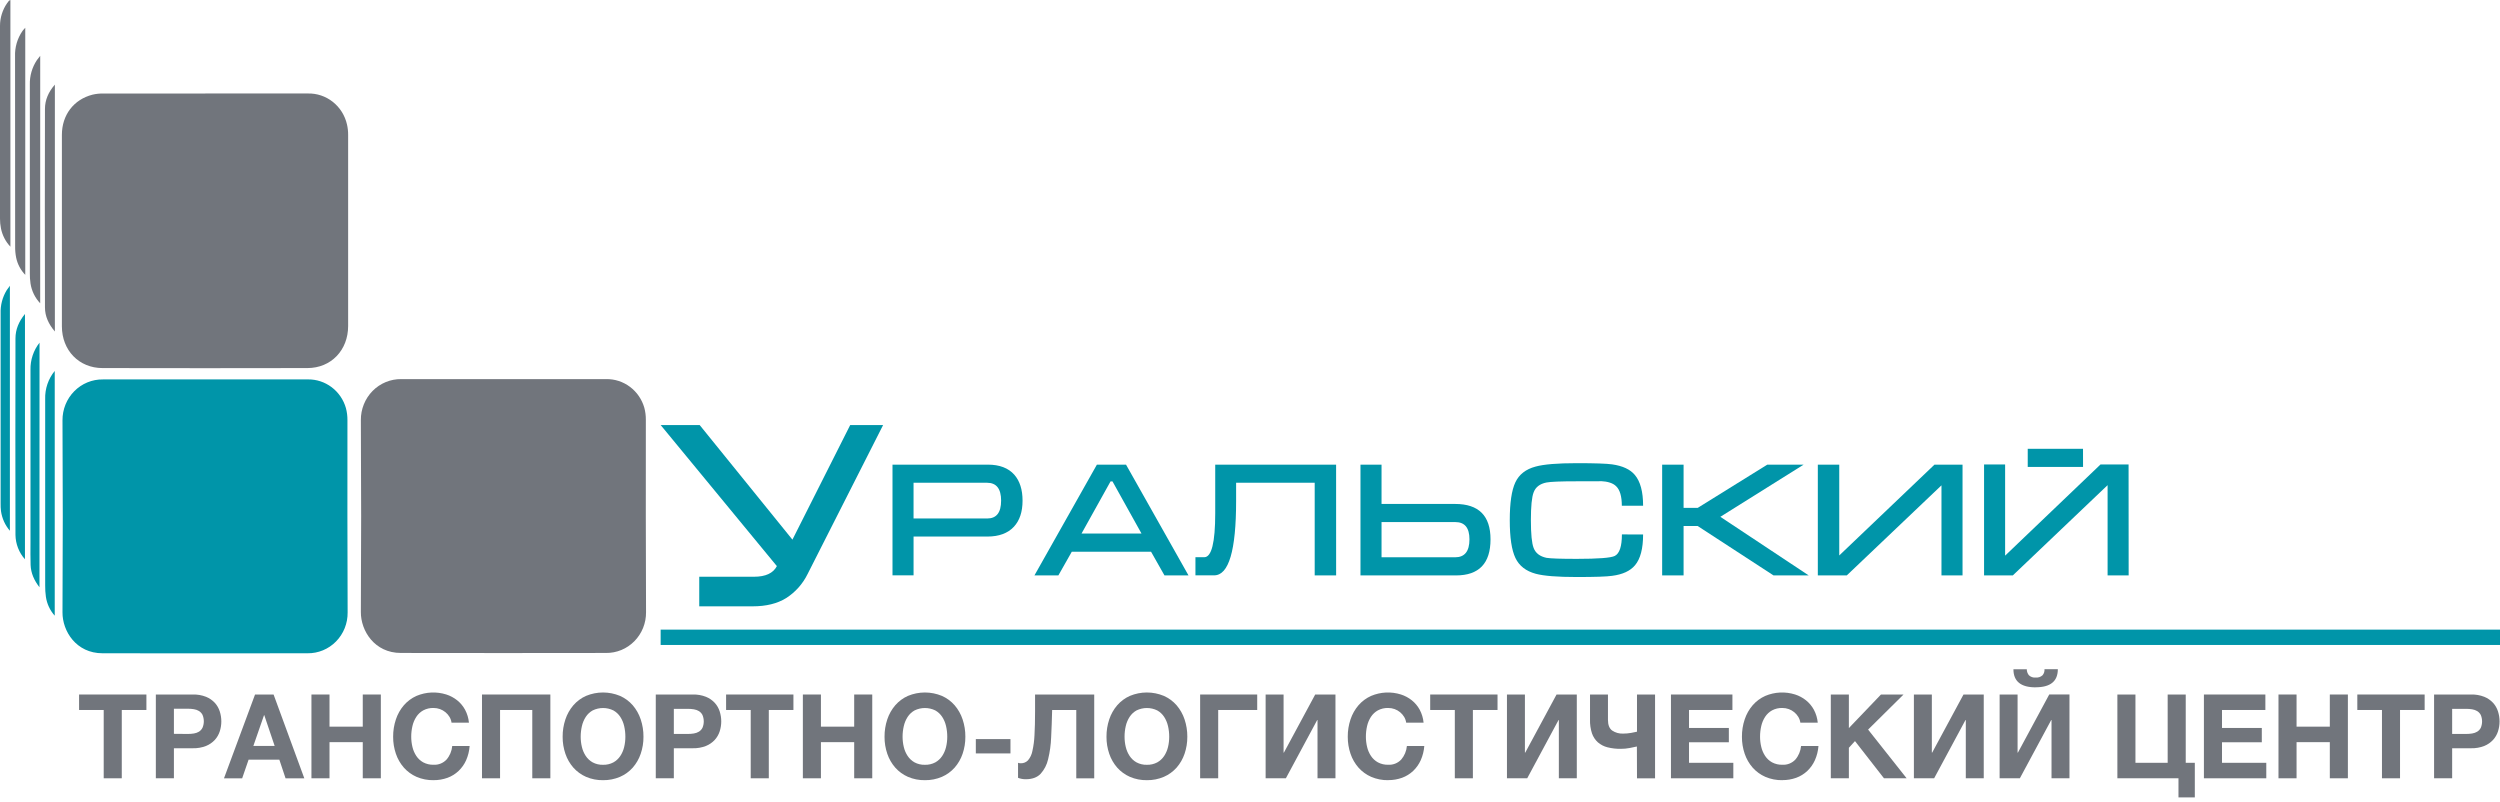 <svg width="346" height="111" viewBox="0 0 346 111" fill="none" xmlns="http://www.w3.org/2000/svg">
<g clip-path="url(#clip0_3214_21567)">
<path d="M28.419 52.51C33.15 52.51 37.879 52.51 42.606 52.51C43.789 52.492 44.945 52.87 45.897 53.586C46.849 54.303 47.543 55.318 47.874 56.476C48.019 57.02 48.09 57.581 48.086 58.144C48.086 67.018 48.064 75.886 48.112 84.768C48.12 85.513 47.982 86.252 47.706 86.941C47.429 87.631 47.02 88.257 46.503 88.783C45.986 89.309 45.37 89.724 44.693 90.004C44.016 90.284 43.291 90.423 42.561 90.412C33.103 90.43 23.645 90.43 14.187 90.412C10.536 90.412 8.633 87.344 8.649 84.751C8.702 75.895 8.702 67.039 8.649 58.182C8.643 57.434 8.783 56.691 9.062 55.998C9.341 55.306 9.753 54.677 10.274 54.149C10.794 53.621 11.413 53.204 12.094 52.923C12.775 52.642 13.504 52.503 14.238 52.513H28.425" fill="#0095A9"/>
<path d="M3.453 77.406C2.626 76.48 2.16 75.279 2.141 74.027C2.123 64.965 2.123 55.902 2.141 46.838C2.141 45.605 2.599 44.505 3.456 43.454L3.453 77.406Z" fill="#0095A9"/>
<path d="M7.575 51.315V85.212C6.92 84.484 6.494 83.572 6.352 82.595C6.279 82.073 6.246 81.546 6.253 81.02C6.253 72.427 6.253 63.835 6.253 55.242C6.207 53.811 6.684 52.413 7.591 51.32" fill="#0095A9"/>
<path d="M1.368 39.534V73.459C0.706 72.691 0.278 71.742 0.136 70.73C0.095 70.374 0.078 70.015 0.086 69.657C0.086 60.899 0.086 52.14 0.086 43.38C0.046 42.246 0.339 41.125 0.929 40.162C1.044 39.982 1.178 39.813 1.376 39.54" fill="#0095A9"/>
<path d="M5.463 81.279C4.711 80.299 4.283 79.322 4.237 78.206C4.197 77.21 4.221 76.208 4.219 75.204C4.219 67.197 4.219 59.19 4.219 51.184C4.189 49.82 4.633 48.489 5.471 47.425L5.463 81.279Z" fill="#0095A9"/>
<path d="M28.414 12.938C33.145 12.938 37.874 12.938 42.601 12.938C43.85 12.906 45.071 13.315 46.059 14.095C47.047 14.876 47.74 15.979 48.022 17.22C48.132 17.695 48.186 18.182 48.182 18.67C48.193 27.488 48.193 36.305 48.182 45.121C48.182 48.462 45.829 50.932 42.561 50.941C33.103 50.962 23.645 50.962 14.187 50.941C10.93 50.941 8.566 48.484 8.566 45.168C8.566 36.333 8.566 27.498 8.566 18.662C8.566 15.908 10.207 13.768 12.801 13.102C13.286 12.988 13.783 12.935 14.281 12.943C18.992 12.932 23.704 12.932 28.417 12.943" fill="#71757C"/>
<path d="M346 87.14H91.433V89.263H346V87.14Z" fill="#0095A9"/>
<path d="M1.44 34.143C0.773 33.441 0.318 32.556 0.131 31.597C0.042 31.155 -0.002 30.705 4.9459e-05 30.254C4.9459e-05 21.367 4.9459e-05 12.473 4.9459e-05 3.573C0.004 2.455 0.345 1.365 0.977 0.45C1.059 0.327 1.148 0.21 1.245 0.098C1.305 0.056 1.371 0.023 1.44 0V34.143Z" fill="#71757C"/>
<path d="M5.562 41.974C4.852 41.226 4.384 40.273 4.224 39.245C4.153 38.761 4.121 38.271 4.13 37.782C4.13 29.097 4.13 20.411 4.13 11.726C4.097 10.514 4.438 9.322 5.107 8.32C5.22 8.153 5.353 8 5.565 7.725L5.562 41.974Z" fill="#71757C"/>
<path d="M3.496 3.838V38.041C2.86 37.386 2.422 36.558 2.235 35.656C2.133 35.14 2.087 34.615 2.096 34.089C2.096 25.333 2.091 16.576 2.083 7.818C2.036 6.55 2.402 5.302 3.124 4.269C3.207 4.152 3.311 4.051 3.499 3.838" fill="#71757C"/>
<path d="M7.594 45.88C6.727 44.865 6.226 43.778 6.223 42.55C6.2 33.392 6.2 24.232 6.223 15.072C6.223 13.836 6.703 12.733 7.594 11.71V45.88Z" fill="#71757C"/>
<path d="M14.353 98.262H10.945V96.12H20.263V98.262H16.853V107.715H14.353V98.262Z" fill="#71757C"/>
<path d="M21.569 96.119H26.698C27.317 96.103 27.934 96.21 28.513 96.436C28.974 96.621 29.389 96.906 29.731 97.271C30.042 97.613 30.275 98.02 30.416 98.464C30.704 99.359 30.704 100.323 30.416 101.218C30.274 101.659 30.041 102.063 29.731 102.403C29.39 102.769 28.974 103.055 28.513 103.241C27.934 103.466 27.317 103.573 26.698 103.557H24.069V107.714H21.569V96.119ZM26.013 101.578C26.29 101.579 26.566 101.557 26.84 101.513C27.087 101.476 27.326 101.391 27.541 101.262C27.748 101.129 27.916 100.941 28.026 100.719C28.147 100.437 28.209 100.132 28.209 99.825C28.209 99.517 28.147 99.213 28.026 98.931C27.913 98.714 27.744 98.532 27.538 98.404C27.323 98.275 27.085 98.19 26.837 98.153C26.564 98.109 26.287 98.087 26.01 98.087H24.069V101.562L26.013 101.578Z" fill="#71757C"/>
<path d="M35.298 96.12H37.863L42.116 107.717H39.52L38.66 105.135H34.407L33.516 107.717H31L35.298 96.12ZM38.01 103.233L36.575 98.977H36.543L35.066 103.233H38.01Z" fill="#71757C"/>
<path d="M43.104 96.12H45.604V100.569H50.206V96.12H52.708V107.715H50.206V102.714H45.604V107.715H43.104V96.12Z" fill="#71757C"/>
<path d="M60.003 107.977C59.194 107.991 58.39 107.833 57.644 107.513C56.978 107.221 56.381 106.786 55.894 106.238C55.407 105.681 55.033 105.032 54.794 104.327C54.534 103.568 54.404 102.768 54.411 101.964C54.405 101.146 54.534 100.333 54.794 99.559C55.032 98.842 55.405 98.18 55.894 97.61C56.378 97.053 56.976 96.609 57.644 96.311C58.955 95.759 60.414 95.69 61.769 96.117C62.314 96.292 62.823 96.565 63.274 96.922C63.719 97.279 64.091 97.724 64.366 98.23C64.66 98.782 64.842 99.389 64.901 100.015H62.492C62.453 99.729 62.355 99.455 62.206 99.209C62.057 98.965 61.868 98.749 61.649 98.568C61.422 98.382 61.166 98.236 60.891 98.137C60.608 98.034 60.309 97.983 60.008 97.984C59.51 97.968 59.016 98.083 58.573 98.317C58.188 98.531 57.86 98.837 57.618 99.209C57.366 99.598 57.185 100.03 57.082 100.484C56.969 100.968 56.913 101.464 56.914 101.961C56.913 102.44 56.97 102.918 57.082 103.383C57.187 103.826 57.368 104.247 57.618 104.625C57.862 104.993 58.19 105.296 58.573 105.509C59.016 105.743 59.51 105.858 60.008 105.842C60.339 105.861 60.671 105.807 60.98 105.683C61.289 105.56 61.568 105.37 61.799 105.127C62.251 104.6 62.528 103.941 62.588 103.244H64.998C64.95 103.927 64.785 104.597 64.51 105.223C64.258 105.782 63.9 106.287 63.458 106.707C63.016 107.123 62.496 107.443 61.93 107.649C61.311 107.871 60.659 107.981 60.003 107.974" fill="#71757C"/>
<path d="M66.708 96.12H76.17V107.715H73.668V98.262H69.208V107.715H66.708V96.12Z" fill="#71757C"/>
<path d="M83.464 107.977C82.655 107.991 81.852 107.833 81.106 107.513C80.439 107.221 79.841 106.786 79.353 106.238C78.866 105.681 78.492 105.032 78.253 104.327C77.993 103.568 77.863 102.768 77.87 101.963C77.864 101.146 77.993 100.333 78.253 99.559C78.491 98.842 78.864 98.18 79.353 97.61C79.838 97.052 80.436 96.609 81.106 96.311C82.614 95.683 84.304 95.683 85.812 96.311C86.485 96.608 87.086 97.051 87.573 97.61C88.062 98.18 88.436 98.842 88.673 99.559C88.933 100.333 89.062 101.146 89.056 101.963C89.063 102.768 88.933 103.568 88.673 104.327C88.434 105.032 88.06 105.681 87.573 106.238C87.084 106.788 86.483 107.223 85.812 107.513C85.068 107.831 84.268 107.989 83.462 107.977M83.462 105.848C83.959 105.863 84.452 105.748 84.894 105.515C85.277 105.301 85.604 104.998 85.849 104.63C86.099 104.252 86.28 103.831 86.385 103.388C86.496 102.923 86.552 102.445 86.551 101.966C86.552 101.469 86.496 100.973 86.385 100.49C86.282 100.036 86.101 99.604 85.849 99.215C85.606 98.843 85.278 98.537 84.894 98.322C84.446 98.103 83.957 97.99 83.46 97.99C82.964 97.99 82.474 98.103 82.027 98.322C81.642 98.536 81.314 98.843 81.071 99.215C80.82 99.604 80.638 100.035 80.536 100.49C80.423 100.973 80.367 101.469 80.367 101.966C80.367 102.445 80.423 102.923 80.536 103.388C80.64 103.831 80.822 104.252 81.071 104.63C81.316 104.999 81.644 105.302 82.027 105.515C82.469 105.749 82.963 105.863 83.462 105.848Z" fill="#71757C"/>
<path d="M90.759 96.119H95.888C96.507 96.103 97.124 96.21 97.702 96.436C98.163 96.621 98.579 96.906 98.92 97.271C99.231 97.613 99.465 98.02 99.606 98.464C99.893 99.359 99.893 100.323 99.606 101.218C99.464 101.659 99.23 102.063 98.92 102.403C98.579 102.769 98.163 103.055 97.702 103.241C97.124 103.466 96.507 103.573 95.888 103.557H93.259V107.714H90.759V96.119ZM95.202 101.578C95.479 101.579 95.756 101.557 96.029 101.513C96.277 101.476 96.515 101.391 96.731 101.262C96.937 101.134 97.105 100.952 97.218 100.735C97.339 100.453 97.401 100.149 97.401 99.841C97.401 99.533 97.339 99.229 97.218 98.947C97.105 98.73 96.937 98.548 96.731 98.42C96.515 98.291 96.277 98.206 96.029 98.169C95.756 98.125 95.479 98.103 95.202 98.104H93.259V101.578H95.202Z" fill="#71757C"/>
<path d="M103.899 98.262H100.492V96.12H109.81V98.262H106.402V107.715H103.899V98.262Z" fill="#71757C"/>
<path d="M111.116 96.12H113.616V100.569H118.22V96.12H120.72V107.715H118.22V102.714H113.616V107.715H111.116V96.12Z" fill="#71757C"/>
<path d="M128.014 107.977C127.205 107.991 126.402 107.833 125.656 107.513C124.988 107.221 124.39 106.786 123.903 106.238C123.416 105.681 123.042 105.032 122.802 104.327C122.543 103.568 122.413 102.768 122.42 101.963C122.414 101.146 122.543 100.333 122.802 99.559C123.04 98.842 123.414 98.18 123.903 97.61C124.388 97.052 124.986 96.609 125.656 96.311C127.164 95.683 128.853 95.683 130.362 96.311C131.035 96.608 131.636 97.051 132.123 97.61C132.611 98.18 132.985 98.842 133.223 99.559C133.483 100.333 133.612 101.146 133.606 101.963C133.612 102.768 133.483 103.568 133.223 104.327C132.984 105.032 132.61 105.681 132.123 106.238C131.633 106.788 131.032 107.223 130.362 107.513C129.618 107.831 128.818 107.989 128.011 107.977M128.011 105.848C128.509 105.863 129.002 105.748 129.444 105.515C129.826 105.301 130.154 104.998 130.399 104.63C130.648 104.252 130.83 103.831 130.934 103.388C131.046 102.923 131.102 102.445 131.1 101.966C131.102 101.469 131.046 100.973 130.934 100.49C130.832 100.036 130.65 99.604 130.399 99.215C130.156 98.843 129.828 98.537 129.444 98.322C128.996 98.103 128.506 97.99 128.01 97.99C127.514 97.99 127.024 98.103 126.577 98.322C126.192 98.536 125.864 98.843 125.621 99.215C125.369 99.604 125.188 100.035 125.086 100.49C124.973 100.973 124.916 101.469 124.917 101.966C124.917 102.445 124.973 102.923 125.086 103.388C125.19 103.831 125.371 104.252 125.621 104.63C125.866 104.999 126.193 105.302 126.577 105.515C127.019 105.749 127.513 105.863 128.011 105.848Z" fill="#71757C"/>
<path d="M139.848 102.291H135.054V104.273H139.848V102.291Z" fill="#71757C"/>
<path d="M141.968 107.845C141.603 107.848 141.24 107.783 140.897 107.652V105.572C140.955 105.598 141.017 105.614 141.079 105.621C141.145 105.631 141.211 105.636 141.278 105.637C141.462 105.643 141.646 105.61 141.817 105.54C141.989 105.47 142.144 105.365 142.273 105.231C142.579 104.869 142.787 104.432 142.878 103.964C143.043 103.233 143.142 102.489 143.173 101.74C143.226 100.83 143.253 99.738 143.253 98.464V96.125H151.441V107.723H148.957V98.262H145.617C145.584 99.605 145.539 100.861 145.48 102.029C145.443 103.06 145.301 104.084 145.057 105.086C144.888 105.841 144.527 106.537 144.011 107.106C143.532 107.599 142.852 107.845 141.971 107.845" fill="#71757C"/>
<path d="M158.733 107.977C157.924 107.991 157.12 107.833 156.375 107.513C155.707 107.221 155.109 106.786 154.621 106.238C154.135 105.681 153.761 105.032 153.521 104.327C153.261 103.568 153.132 102.768 153.138 101.963C153.132 101.146 153.262 100.333 153.521 99.559C153.759 98.842 154.133 98.18 154.621 97.61C155.107 97.052 155.705 96.609 156.375 96.311C157.883 95.683 159.572 95.683 161.08 96.311C161.753 96.608 162.355 97.051 162.842 97.61C163.33 98.18 163.704 98.842 163.942 99.559C164.201 100.333 164.331 101.146 164.325 101.963C164.331 102.768 164.202 103.568 163.942 104.327C163.703 105.032 163.329 105.681 162.842 106.238C162.352 106.788 161.751 107.223 161.08 107.513C160.337 107.831 159.537 107.989 158.73 107.977M158.73 105.848C159.228 105.863 159.721 105.748 160.162 105.515C160.545 105.301 160.873 104.998 161.118 104.63C161.367 104.252 161.548 103.831 161.653 103.388C161.765 102.923 161.82 102.445 161.819 101.966C161.821 101.469 161.765 100.973 161.653 100.49C161.55 100.036 161.369 99.604 161.118 99.215C160.875 98.843 160.547 98.537 160.162 98.322C159.715 98.103 159.225 97.99 158.729 97.99C158.233 97.99 157.743 98.103 157.295 98.322C156.911 98.536 156.583 98.843 156.34 99.215C156.088 99.604 155.907 100.035 155.804 100.49C155.693 100.973 155.637 101.469 155.639 101.966C155.638 102.445 155.695 102.923 155.807 103.388C155.912 103.831 156.093 104.252 156.343 104.63C156.587 104.999 156.915 105.302 157.298 105.515C157.741 105.749 158.235 105.863 158.733 105.848" fill="#71757C"/>
<path d="M166.099 96.12H173.998V98.262H168.599V107.715H166.099V96.12Z" fill="#71757C"/>
<path d="M175.163 96.12H177.647V104.158H177.695L182.026 96.12H184.828V107.715H182.344V99.66H182.296L177.965 107.715H175.163V96.12Z" fill="#71757C"/>
<path d="M192.125 107.977C191.316 107.991 190.513 107.833 189.767 107.513C189.1 107.221 188.502 106.786 188.014 106.238C187.527 105.681 187.153 105.032 186.914 104.327C186.654 103.568 186.525 102.768 186.531 101.964C186.525 101.146 186.654 100.333 186.914 99.559C187.152 98.842 187.526 98.18 188.014 97.61C188.499 97.052 189.097 96.609 189.767 96.311C191.078 95.759 192.537 95.69 193.892 96.117C194.437 96.292 194.946 96.565 195.396 96.922C195.842 97.279 196.214 97.724 196.489 98.23C196.783 98.782 196.965 99.389 197.024 100.015H194.615C194.575 99.729 194.478 99.455 194.328 99.209C194.179 98.965 193.991 98.749 193.772 98.568C193.545 98.382 193.289 98.236 193.014 98.137C192.731 98.034 192.432 97.983 192.131 97.984C191.633 97.968 191.139 98.083 190.696 98.317C190.311 98.531 189.983 98.837 189.74 99.209C189.489 99.598 189.308 100.03 189.205 100.484C189.093 100.968 189.038 101.464 189.039 101.961C189.039 102.44 189.095 102.918 189.208 103.383C189.312 103.826 189.493 104.247 189.743 104.625C189.988 104.993 190.315 105.296 190.699 105.509C191.141 105.743 191.635 105.858 192.134 105.842C192.465 105.861 192.796 105.807 193.105 105.683C193.414 105.56 193.693 105.37 193.924 105.127C194.377 104.6 194.653 103.941 194.714 103.244H197.123C197.072 103.926 196.905 104.594 196.628 105.217C196.375 105.777 196.018 106.281 195.576 106.702C195.133 107.117 194.614 107.437 194.047 107.644C193.428 107.866 192.776 107.976 192.12 107.968" fill="#71757C"/>
<path d="M201.347 98.262H197.939V96.12H207.257V98.262H203.847V107.715H201.347V98.262Z" fill="#71757C"/>
<path d="M208.563 96.12H211.048V104.158H211.096L215.427 96.12H218.229V107.715H215.745V99.66H215.697L211.366 107.715H208.563V96.12Z" fill="#71757C"/>
<path d="M226.546 103.315C226.27 103.38 225.935 103.45 225.543 103.525C225.138 103.602 224.728 103.64 224.317 103.639C223.7 103.648 223.085 103.578 222.486 103.429C221.993 103.309 221.534 103.072 221.147 102.739C220.773 102.401 220.49 101.97 220.326 101.489C220.129 100.879 220.038 100.239 220.058 99.597V96.12H222.542V99.627C222.542 100.331 222.736 100.824 223.123 101.106C223.568 101.405 224.094 101.553 224.627 101.53C225.006 101.531 225.384 101.498 225.757 101.431C226.107 101.366 226.372 101.314 226.56 101.267V96.12H229.06V107.717H226.56L226.546 103.315Z" fill="#71757C"/>
<path d="M231.26 96.12H239.767V98.262H233.76V100.749H239.272V102.73H233.76V105.572H239.893V107.715H231.26V96.12Z" fill="#71757C"/>
<path d="M246.678 107.977C245.869 107.991 245.066 107.833 244.32 107.513C243.652 107.221 243.054 106.786 242.567 106.238C242.08 105.681 241.706 105.032 241.467 104.327C241.207 103.568 241.077 102.768 241.084 101.964C241.078 101.146 241.207 100.333 241.467 99.559C241.704 98.842 242.078 98.18 242.567 97.61C243.052 97.052 243.65 96.609 244.32 96.311C245.631 95.759 247.09 95.69 248.445 96.117C248.989 96.292 249.499 96.565 249.949 96.922C250.395 97.279 250.766 97.724 251.041 98.23C251.336 98.782 251.518 99.389 251.577 100.015H249.168C249.128 99.729 249.03 99.455 248.881 99.209C248.732 98.965 248.544 98.749 248.324 98.568C248.098 98.382 247.841 98.236 247.567 98.137C247.283 98.034 246.984 97.983 246.684 97.984C246.185 97.968 245.691 98.083 245.249 98.317C244.864 98.531 244.536 98.837 244.293 99.209C244.042 99.598 243.86 100.03 243.758 100.484C243.646 100.968 243.59 101.464 243.592 101.961C243.591 102.44 243.648 102.918 243.761 103.383C243.865 103.826 244.046 104.247 244.296 104.625C244.541 104.993 244.868 105.296 245.251 105.509C245.694 105.743 246.188 105.858 246.686 105.842C247.018 105.861 247.349 105.807 247.658 105.683C247.967 105.56 248.246 105.37 248.477 105.127C248.929 104.6 249.206 103.941 249.267 103.244H251.676C251.625 103.926 251.458 104.594 251.181 105.217C250.928 105.777 250.57 106.281 250.129 106.702C249.686 107.117 249.166 107.437 248.6 107.644C247.981 107.866 247.329 107.976 246.673 107.968" fill="#71757C"/>
<path d="M253.384 96.12H255.884V100.765L260.327 96.12H263.451L258.545 100.975L263.879 107.715H260.742L256.73 102.567L255.884 103.492V107.715H253.384V96.12Z" fill="#71757C"/>
<path d="M264.883 96.12H267.367V104.158H267.415L271.749 96.12H274.551V107.715H272.067V99.66H272.019L267.685 107.715H264.883V96.12Z" fill="#71757C"/>
<path d="M276.749 96.119H279.233V104.158H279.281L283.615 96.117H286.415V107.714H283.931V99.659H283.883L279.549 107.714H276.747L276.749 96.119ZM281.733 95.129C279.685 95.129 278.66 94.295 278.66 92.628H280.507C280.508 92.927 280.609 93.216 280.794 93.447C280.918 93.568 281.066 93.659 281.228 93.715C281.391 93.772 281.563 93.791 281.733 93.772C281.905 93.789 282.079 93.77 282.244 93.716C282.408 93.661 282.56 93.573 282.689 93.455C282.786 93.341 282.86 93.209 282.906 93.065C282.952 92.922 282.969 92.77 282.957 92.62H284.804C284.804 94.289 283.779 95.122 281.731 95.12" fill="#71757C"/>
<path d="M301.501 107.715H293.045V96.12H295.546V105.572H300.005V96.12H302.505V105.572H303.763V110.362H301.501V107.715Z" fill="#71757C"/>
<path d="M305.021 96.12H313.528V98.262H307.524V100.749H313.033V102.73H307.524V105.572H313.654V107.715H305.021V96.12Z" fill="#71757C"/>
<path d="M315.343 96.12H317.843V100.569H322.447V96.12H324.947V107.715H322.447V102.714H317.843V107.715H315.343V96.12Z" fill="#71757C"/>
<path d="M329.664 98.262H326.253V96.12H335.571V98.262H332.164V107.715H329.664V98.262Z" fill="#71757C"/>
<path d="M336.877 96.119H342.006C342.626 96.103 343.242 96.21 343.821 96.436C344.282 96.621 344.697 96.906 345.039 97.271C345.35 97.613 345.584 98.02 345.724 98.464C346.011 99.359 346.011 100.323 345.724 101.218C345.582 101.659 345.349 102.063 345.039 102.403C344.698 102.769 344.282 103.055 343.821 103.241C343.242 103.466 342.626 103.573 342.006 103.557H339.378V107.714H336.877V96.119ZM341.321 101.578C341.598 101.579 341.874 101.557 342.148 101.513C342.396 101.476 342.634 101.391 342.849 101.262C343.055 101.134 343.224 100.952 343.337 100.735C343.458 100.453 343.52 100.149 343.52 99.841C343.52 99.533 343.458 99.229 343.337 98.947C343.224 98.73 343.055 98.548 342.849 98.42C342.634 98.291 342.395 98.206 342.148 98.169C341.874 98.125 341.598 98.103 341.321 98.104H339.378V101.578H341.321Z" fill="#71757C"/>
<path d="M69.719 52.469C74.45 52.469 79.179 52.469 83.906 52.469C85.089 52.451 86.245 52.829 87.197 53.545C88.149 54.262 88.843 55.277 89.174 56.435C89.319 56.979 89.39 57.54 89.385 58.103C89.385 66.977 89.364 75.845 89.412 84.727C89.42 85.472 89.281 86.211 89.004 86.901C88.727 87.59 88.318 88.216 87.8 88.742C87.282 89.268 86.666 89.683 85.989 89.962C85.311 90.241 84.586 90.38 83.855 90.369C74.397 90.387 64.939 90.387 55.481 90.369C51.83 90.369 49.927 87.301 49.943 84.708C49.997 75.851 49.997 66.995 49.943 58.139C49.937 57.39 50.078 56.647 50.357 55.955C50.636 55.262 51.048 54.633 51.568 54.105C52.089 53.577 52.708 53.16 53.388 52.88C54.069 52.599 54.798 52.459 55.532 52.469H69.719Z" fill="#71757C"/>
<path d="M122.221 58.831L111.782 79.426C111.111 80.801 110.08 81.96 108.803 82.775C107.575 83.537 106.031 83.918 104.172 83.916H96.776V79.821H104.351C105.957 79.821 107.013 79.331 107.518 78.35L91.439 58.831H96.838L109.673 74.687L117.666 58.831H122.221Z" fill="#0095A9"/>
<path d="M141.521 69.299C141.521 70.83 141.124 72.028 140.33 72.894C139.484 73.804 138.259 74.259 136.655 74.259H126.437V79.628H123.522V64.307H136.73C138.336 64.307 139.553 64.772 140.381 65.702C141.141 66.57 141.521 67.768 141.521 69.297M138.555 69.297C138.555 67.641 137.906 66.813 136.607 66.813H126.435V71.759H136.631C137.912 71.759 138.553 70.94 138.553 69.302" fill="#0095A9"/>
<path d="M164.488 79.636H161.163L159.308 76.361H148.334L146.479 79.636H143.167L151.811 64.307H155.842L164.488 79.636ZM157.983 73.841L153.968 66.624H153.701L149.685 73.839L157.983 73.841Z" fill="#0095A9"/>
<path d="M184.92 79.636H181.954V66.807H171.078V69.343C171.078 76.2 170.063 79.628 168.034 79.628H165.449V77.119H166.667C167.68 77.119 168.187 75.093 168.187 71.041V64.307H184.917L184.92 79.636Z" fill="#0095A9"/>
<path d="M206.288 74.647C206.288 77.975 204.691 79.639 201.497 79.639H188.29V64.307H191.205V69.747H201.395C204.657 69.747 206.288 71.379 206.288 74.644M203.373 74.644C203.373 73.052 202.723 72.255 201.422 72.255H191.205V77.128H201.395C202.714 77.128 203.373 76.3 203.373 74.644Z" fill="#0095A9"/>
<path d="M227.405 73.97C227.405 75.926 227.033 77.345 226.289 78.228C225.631 79.017 224.574 79.506 223.12 79.694C222.376 79.805 220.745 79.86 218.227 79.86C215.55 79.86 213.657 79.71 212.549 79.41C211.197 79.046 210.259 78.318 209.736 77.226C209.213 76.134 208.952 74.392 208.952 71.999C208.952 69.603 209.21 67.856 209.725 66.758C210.241 65.661 211.174 64.933 212.525 64.575C213.657 64.26 215.558 64.103 218.229 64.103C220.713 64.103 222.344 64.158 223.123 64.269C224.575 64.475 225.623 64.963 226.265 65.735C227.025 66.634 227.405 68.053 227.405 69.993H224.461C224.461 68.699 224.199 67.8 223.674 67.296C223.251 66.87 222.537 66.634 221.533 66.586C222.225 66.603 221.127 66.611 218.237 66.611C216.023 66.611 214.62 66.666 214.03 66.778C213.118 66.959 212.526 67.414 212.255 68.142C212.001 68.792 211.875 70.075 211.875 71.991C211.875 73.907 212.001 75.19 212.255 75.839C212.524 76.553 213.116 77.008 214.03 77.204C214.604 77.299 216.007 77.346 218.237 77.346C221.194 77.346 222.943 77.211 223.484 76.942C224.142 76.609 224.472 75.617 224.472 73.964L227.405 73.97Z" fill="#0095A9"/>
<path d="M250.324 79.636H245.455L234.959 72.801H233.008V79.636H230.042V64.307H233.008V70.293H234.959L244.593 64.307H249.623L238.096 71.527L250.324 79.636Z" fill="#0095A9"/>
<path d="M271.615 79.636H268.7V67.17L255.595 79.636H251.587V64.307H254.553V76.876L267.731 64.307H271.615V79.636Z" fill="#0095A9"/>
<path d="M294.606 79.636H291.691V67.146L278.575 79.636H274.594V64.285H277.509V76.901L290.708 64.285H294.595L294.606 79.636ZM288.294 64.624H280.638V62.115H288.289L288.294 64.624Z" fill="#0095A9"/>
</g>
<defs>
<clipPath id="clip0_3214_21567">
<rect width="346" height="110.362" fill="white"/>
</clipPath>
</defs>
</svg>
